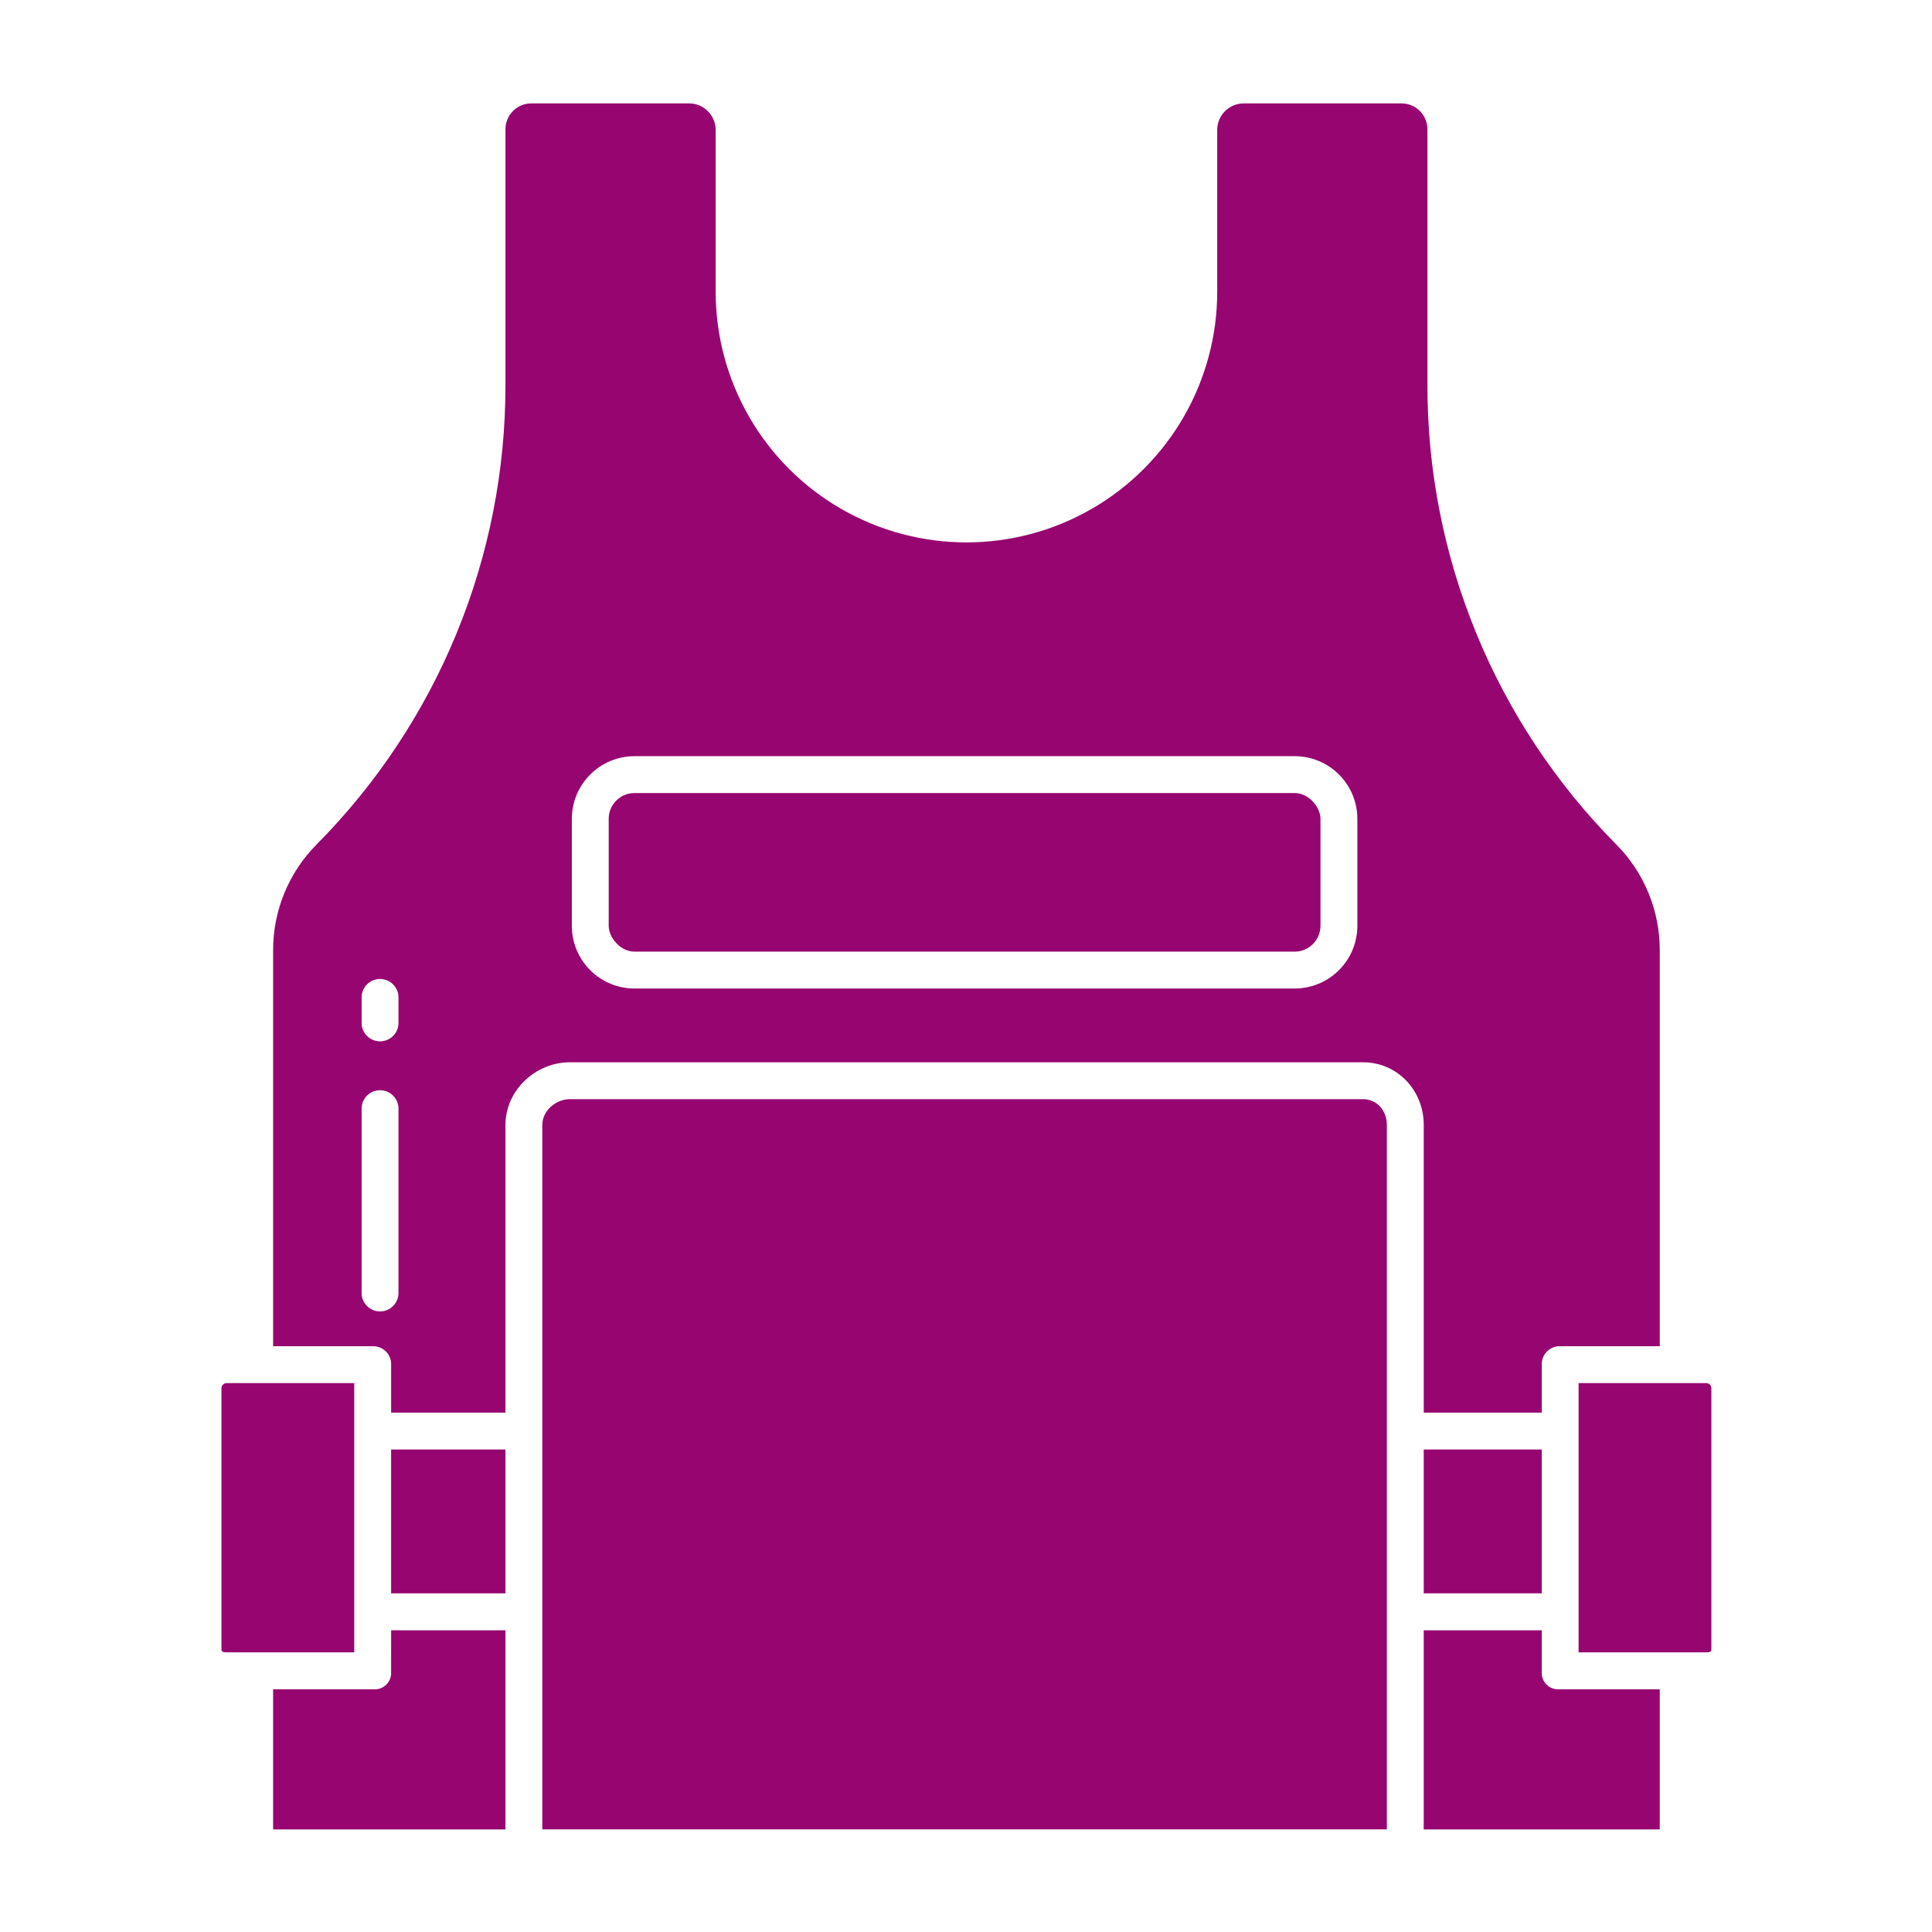 <?xml version="1.0" encoding="UTF-8" standalone="no"?>
<svg
   width="512"
   height="512"
   viewBox="0 0 512 512"
   version="1.1"
   id="svg8"
   sodipodi:docname="medium-armorjack_body.svg"
   inkscape:version="1.2.2 (b0a8486541, 2022-12-01)"
   xml:space="preserve"
   xmlns:inkscape="http://www.inkscape.org/namespaces/inkscape"
   xmlns:sodipodi="http://sodipodi.sourceforge.net/DTD/sodipodi-0.dtd"
   xmlns="http://www.w3.org/2000/svg"
   xmlns:svg="http://www.w3.org/2000/svg"><defs
     id="defs12"><filter
       style="color-interpolation-filters:sRGB;"
       inkscape:label="Drop Shadow"
       id="filter875"
       x="-0.313"
       y="-0.169"
       width="1.609"
       height="1.328"><feFlood
         flood-opacity="1"
         flood-color="rgb(58,63,94)"
         result="flood"
         id="feFlood865" /><feComposite
         in="flood"
         in2="SourceGraphic"
         operator="out"
         result="composite1"
         id="feComposite867" /><feGaussianBlur
         in="composite1"
         stdDeviation="15"
         result="blur"
         id="feGaussianBlur869" /><feOffset
         dx="0"
         dy="0"
         result="offset"
         id="feOffset871" /><feComposite
         in="offset"
         in2="SourceGraphic"
         operator="atop"
         result="composite2"
         id="feComposite873" /></filter><filter
       style="color-interpolation-filters:sRGB;"
       inkscape:label="Drop Shadow"
       id="filter1015"
       x="-0.082"
       y="-0.044"
       width="1.164"
       height="1.088"><feFlood
         flood-opacity="1"
         flood-color="rgb(58,63,94)"
         result="flood"
         id="feFlood1005" /><feComposite
         in="flood"
         in2="SourceGraphic"
         operator="out"
         result="composite1"
         id="feComposite1007" /><feGaussianBlur
         in="composite1"
         stdDeviation="8.302"
         result="blur"
         id="feGaussianBlur1009" /><feOffset
         dx="0"
         dy="0"
         result="offset"
         id="feOffset1011" /><feComposite
         in="offset"
         in2="SourceGraphic"
         operator="atop"
         result="composite2"
         id="feComposite1013" /></filter><filter
       style="color-interpolation-filters:sRGB;"
       inkscape:label="Drop Shadow"
       id="filter35638"
       x="-0.057"
       y="-0.131"
       width="1.114"
       height="1.261"><feFlood
         flood-opacity="1"
         flood-color="rgb(58,63,94)"
         result="flood"
         id="feFlood35628" /><feComposite
         in="flood"
         in2="SourceGraphic"
         operator="out"
         result="composite1"
         id="feComposite35630" /><feGaussianBlur
         in="composite1"
         stdDeviation="6"
         result="blur"
         id="feGaussianBlur35632" /><feOffset
         dx="0"
         dy="0"
         result="offset"
         id="feOffset35634" /><feComposite
         in="offset"
         in2="SourceGraphic"
         operator="atop"
         result="composite2"
         id="feComposite35636" /></filter><filter
       style="color-interpolation-filters:sRGB;"
       inkscape:label="Drop Shadow"
       id="filter35813"
       x="-0.053"
       y="-0.07"
       width="1.107"
       height="1.139"><feFlood
         flood-opacity="1"
         flood-color="rgb(58,63,94)"
         result="flood"
         id="feFlood35803" /><feComposite
         in="flood"
         in2="SourceGraphic"
         operator="out"
         result="composite1"
         id="feComposite35805" /><feGaussianBlur
         in="composite1"
         stdDeviation="8"
         result="blur"
         id="feGaussianBlur35807" /><feOffset
         dx="0"
         dy="0"
         result="offset"
         id="feOffset35809" /><feComposite
         in="offset"
         in2="SourceGraphic"
         operator="atop"
         result="composite2"
         id="feComposite35811" /></filter><filter
       style="color-interpolation-filters:sRGB;"
       inkscape:label="Drop Shadow"
       id="filter36051"
       x="-0.028"
       y="-0.039"
       width="1.056"
       height="1.078"><feFlood
         flood-opacity="1"
         flood-color="rgb(58,63,94)"
         result="flood"
         id="feFlood36041" /><feComposite
         in="flood"
         in2="SourceGraphic"
         operator="out"
         result="composite1"
         id="feComposite36043" /><feGaussianBlur
         in="composite1"
         stdDeviation="6"
         result="blur"
         id="feGaussianBlur36045" /><feOffset
         dx="0"
         dy="0"
         result="offset"
         id="feOffset36047" /><feComposite
         in="offset"
         in2="SourceGraphic"
         operator="atop"
         result="composite2"
         id="feComposite36049" /></filter><filter
       style="color-interpolation-filters:sRGB;"
       inkscape:label="Drop Shadow"
       id="filter36337"
       x="-0.031"
       y="-0.031"
       width="1.062"
       height="1.062"><feFlood
         flood-opacity="1"
         flood-color="rgb(58,63,94)"
         result="flood"
         id="feFlood36327" /><feComposite
         in="flood"
         in2="SourceGraphic"
         operator="out"
         result="composite1"
         id="feComposite36329" /><feGaussianBlur
         in="composite1"
         stdDeviation="6"
         result="blur"
         id="feGaussianBlur36331" /><feOffset
         dx="0"
         dy="0"
         result="offset"
         id="feOffset36333" /><feComposite
         in="offset"
         in2="SourceGraphic"
         operator="atop"
         result="composite2"
         id="feComposite36335" /></filter><filter
       style="color-interpolation-filters:sRGB;"
       inkscape:label="Drop Shadow"
       id="filter1651"
       x="-0.065"
       y="-0.053"
       width="1.131"
       height="1.106"><feFlood
         flood-opacity="1"
         flood-color="rgb(58,63,94)"
         result="flood"
         id="feFlood1641" /><feComposite
         in="flood"
         in2="SourceGraphic"
         operator="out"
         result="composite1"
         id="feComposite1643" /><feGaussianBlur
         in="composite1"
         stdDeviation="23.919"
         result="blur"
         id="feGaussianBlur1645" /><feOffset
         dx="0"
         dy="0"
         result="offset"
         id="feOffset1647" /><feComposite
         in="offset"
         in2="SourceGraphic"
         operator="atop"
         result="composite2"
         id="feComposite1649" /></filter><filter
       style="color-interpolation-filters:sRGB;"
       inkscape:label="Drop Shadow"
       id="filter2460"
       x="-0.055"
       y="-0.048"
       width="1.11"
       height="1.096"><feFlood
         flood-opacity="1"
         flood-color="rgb(58,63,94)"
         result="flood"
         id="feFlood2450" /><feComposite
         in="flood"
         in2="SourceGraphic"
         operator="out"
         result="composite1"
         id="feComposite2452" /><feGaussianBlur
         in="composite1"
         stdDeviation="23.919"
         result="blur"
         id="feGaussianBlur2454" /><feOffset
         dx="0"
         dy="0"
         result="offset"
         id="feOffset2456" /><feComposite
         in="offset"
         in2="SourceGraphic"
         operator="atop"
         result="composite2"
         id="feComposite2458" /></filter><filter
       style="color-interpolation-filters:sRGB;"
       inkscape:label="Drop Shadow"
       id="filter3393"
       x="-0.044"
       y="-0.048"
       width="1.087"
       height="1.096"><feFlood
         flood-opacity="1"
         flood-color="rgb(58,63,94)"
         result="flood"
         id="feFlood3383" /><feComposite
         in="flood"
         in2="SourceGraphic"
         operator="out"
         result="composite1"
         id="feComposite3385" /><feGaussianBlur
         in="composite1"
         stdDeviation="20.325"
         result="blur"
         id="feGaussianBlur3387" /><feOffset
         dx="0"
         dy="0"
         result="offset"
         id="feOffset3389" /><feComposite
         in="offset"
         in2="SourceGraphic"
         operator="atop"
         result="composite2"
         id="feComposite3391" /></filter><filter
       style="color-interpolation-filters:sRGB;"
       inkscape:label="Drop Shadow"
       id="filter4405"
       x="-0.046"
       y="-0.046"
       width="1.093"
       height="1.093"><feFlood
         flood-opacity="1"
         flood-color="rgb(58,63,94)"
         result="flood"
         id="feFlood4395" /><feComposite
         in="flood"
         in2="SourceGraphic"
         operator="out"
         result="composite1"
         id="feComposite4397" /><feGaussianBlur
         in="composite1"
         stdDeviation="20.325"
         result="blur"
         id="feGaussianBlur4399" /><feOffset
         dx="0"
         dy="0"
         result="offset"
         id="feOffset4401" /><feComposite
         in="offset"
         in2="SourceGraphic"
         operator="atop"
         result="composite2"
         id="feComposite4403" /></filter><filter
       style="color-interpolation-filters:sRGB;"
       inkscape:label="Drop Shadow"
       id="filter6546"
       x="-0.045"
       y="-0.041"
       width="1.09"
       height="1.083"><feFlood
         flood-opacity="1"
         flood-color="rgb(58,63,94)"
         result="flood"
         id="feFlood6536" /><feComposite
         in="flood"
         in2="SourceGraphic"
         operator="out"
         result="composite1"
         id="feComposite6538" /><feGaussianBlur
         in="composite1"
         stdDeviation="18.8"
         result="blur"
         id="feGaussianBlur6540" /><feOffset
         dx="0"
         dy="0"
         result="offset"
         id="feOffset6542" /><feComposite
         in="offset"
         in2="SourceGraphic"
         operator="atop"
         result="composite2"
         id="feComposite6544" /></filter><filter
       style="color-interpolation-filters:sRGB;"
       inkscape:label="Drop Shadow"
       id="filter7837"
       x="-0.047"
       y="-0.052"
       width="1.094"
       height="1.105"><feFlood
         flood-opacity="1"
         flood-color="rgb(58,63,94)"
         result="flood"
         id="feFlood7827" /><feComposite
         in="flood"
         in2="SourceGraphic"
         operator="out"
         result="composite1"
         id="feComposite7829" /><feGaussianBlur
         in="composite1"
         stdDeviation="18.8"
         result="blur"
         id="feGaussianBlur7831" /><feOffset
         dx="0"
         dy="0"
         result="offset"
         id="feOffset7833" /><feComposite
         in="offset"
         in2="SourceGraphic"
         operator="atop"
         result="composite2"
         id="feComposite7835" /></filter><filter
       style="color-interpolation-filters:sRGB;"
       inkscape:label="Drop Shadow"
       id="filter9439"
       x="-0.089"
       y="-0.081"
       width="1.177"
       height="1.162"><feFlood
         flood-opacity="1"
         flood-color="rgb(58,63,94)"
         result="flood"
         id="feFlood9429" /><feComposite
         in="flood"
         in2="SourceGraphic"
         operator="out"
         result="composite1"
         id="feComposite9431" /><feGaussianBlur
         in="composite1"
         stdDeviation="14.9"
         result="blur"
         id="feGaussianBlur9433" /><feOffset
         dx="0"
         dy="0"
         result="offset"
         id="feOffset9435" /><feComposite
         in="offset"
         in2="SourceGraphic"
         operator="atop"
         result="composite2"
         id="feComposite9437" /></filter><filter
       style="color-interpolation-filters:sRGB;"
       inkscape:label="Drop Shadow"
       id="filter10197"
       x="-0.042"
       y="-0.042"
       width="1.085"
       height="1.085"><feFlood
         flood-opacity="1"
         flood-color="rgb(58,63,94)"
         result="flood"
         id="feFlood10187" /><feComposite
         in="flood"
         in2="SourceGraphic"
         operator="out"
         result="composite1"
         id="feComposite10189" /><feGaussianBlur
         in="composite1"
         stdDeviation="19.2"
         result="blur"
         id="feGaussianBlur10191" /><feOffset
         dx="0"
         dy="0"
         result="offset"
         id="feOffset10193" /><feComposite
         in="offset"
         in2="SourceGraphic"
         operator="atop"
         result="composite2"
         id="feComposite10195" /></filter><filter
       style="color-interpolation-filters:sRGB;"
       inkscape:label="Drop Shadow"
       id="filter11402"
       x="-0.059"
       y="-0.044"
       width="1.117"
       height="1.088"><feFlood
         flood-opacity="1"
         flood-color="rgb(58,63,94)"
         result="flood"
         id="feFlood11392" /><feComposite
         in="flood"
         in2="SourceGraphic"
         operator="out"
         result="composite1"
         id="feComposite11394" /><feGaussianBlur
         in="composite1"
         stdDeviation="19.2"
         result="blur"
         id="feGaussianBlur11396" /><feOffset
         dx="0"
         dy="0"
         result="offset"
         id="feOffset11398" /><feComposite
         in="offset"
         in2="SourceGraphic"
         operator="atop"
         result="composite2"
         id="feComposite11400" /></filter><filter
       style="color-interpolation-filters:sRGB;"
       inkscape:label="Drop Shadow"
       id="filter12788"
       x="-0.043"
       y="-0.046"
       width="1.087"
       height="1.092"><feFlood
         flood-opacity="1"
         flood-color="rgb(58,63,94)"
         result="flood"
         id="feFlood12778" /><feComposite
         in="flood"
         in2="SourceGraphic"
         operator="out"
         result="composite1"
         id="feComposite12780" /><feGaussianBlur
         in="composite1"
         stdDeviation="19.2"
         result="blur"
         id="feGaussianBlur12782" /><feOffset
         dx="0"
         dy="0"
         result="offset"
         id="feOffset12784" /><feComposite
         in="offset"
         in2="SourceGraphic"
         operator="atop"
         result="composite2"
         id="feComposite12786" /></filter><filter
       style="color-interpolation-filters:sRGB;"
       inkscape:label="Drop Shadow"
       id="filter13592"
       x="-0.049"
       y="-0.042"
       width="1.097"
       height="1.084"><feFlood
         flood-opacity="1"
         flood-color="rgb(58,63,94)"
         result="flood"
         id="feFlood13582" /><feComposite
         in="flood"
         in2="SourceGraphic"
         operator="out"
         result="composite1"
         id="feComposite13584" /><feGaussianBlur
         in="composite1"
         stdDeviation="19.2"
         result="blur"
         id="feGaussianBlur13586" /><feOffset
         dx="0"
         dy="0"
         result="offset"
         id="feOffset13588" /><feComposite
         in="offset"
         in2="SourceGraphic"
         operator="atop"
         result="composite2"
         id="feComposite13590" /></filter></defs><sodipodi:namedview
     id="namedview10"
     pagecolor="#505050"
     bordercolor="#eeeeee"
     borderopacity="1"
     inkscape:pageshadow="0"
     inkscape:pageopacity="0"
     inkscape:pagecheckerboard="0"
     showgrid="false"
     inkscape:zoom="0.43896485"
     inkscape:cx="369.05005"
     inkscape:cy="503.45717"
     inkscape:window-width="1716"
     inkscape:window-height="1386"
     inkscape:window-x="1440"
     inkscape:window-y="702"
     inkscape:window-maximized="1"
     inkscape:current-layer="svg8"
     inkscape:showpageshadow="2"
     inkscape:deskcolor="#505050"
     showguides="true" /><path
     d="M0 0h512v512H0z"
     fill="#b90202"
     fill-opacity="1"
     id="path2"
     style="fill:#1b1f21;fill-opacity:0" /><style
     type="text/css"
     id="style35976">
	.st0{fill:#000000;}
</style><g
     id="g13007"
     transform="matrix(0.417,0,0,0.417,5.915,5.903)"
     style="fill:#960570;fill-opacity:1;filter:url(#filter13592)"><path
       d="m 482.18,890.62 h -12.992 0.004 c -19.055,0.117 -37,-8.941 -48.215,-24.348 l -13.16,-18.117 v 222.93 h 135.94 v -222.93 l -13.262,18.121 c -11.254,15.406 -29.23,24.465 -48.312,24.344 z"
       id="path12981"
       style="fill:#960570;fill-opacity:1" /><path
       d="m 730.81,890.62 h -12.992 0.004 c -19.082,0.121 -37.059,-8.938 -48.312,-24.344 l -13.262,-18.121 v 222.93 h 135.94 v -222.93 l -13.16,18.121 c -11.215,15.402 -29.16,24.461 -48.215,24.344 z"
       id="path12983"
       style="fill:#960570;fill-opacity:1" /><path
       d="m 717.82,867.19 h 12.992 -0.004 c 11.703,-0.078 22.664,-5.731 29.516,-15.219 L 781.48,822.659 H 667.15 l 21.156,29.312 c 6.852,9.488 17.812,15.141 29.516,15.219 z"
       id="path12985"
       style="fill:#960570;fill-opacity:1" /><path
       d="m 234.38,1048.7 c 0.113,2.934 -1.023,5.773 -3.129,7.816 -2.106,2.047 -4.981,3.098 -7.906,2.894 h -63.965 v 89.062 h 147.66 v -126.56 h -72.656 z"
       id="path12987"
       style="fill:#960570;fill-opacity:1" /><path
       d="M 851.95,684.38 H 348.04 c -9.043,0 -17.578,7.359 -17.578,16.406 v 447.66 h 536.72 v -447.66 c 0,-9.047 -6.191,-16.406 -15.234,-16.406 z"
       id="path12989"
       sodipodi:nodetypes="cssccscc"
       style="fill:#960570;fill-opacity:1" /><path
       d="m 210.94,864.84 h -81.262 c -1.621,0.086 -2.941,1.336 -3.113,2.953 v 166.45 c 0,1.492 1.621,1.695 3.113,1.695 h 81.262 z"
       id="path12991"
       style="fill:#960570;fill-opacity:1" /><path
       d="m 234.38,907.03 h 72.656 v 91.406 H 234.38 Z"
       id="path12993"
       style="fill:#960570;fill-opacity:1" /><path
       d="m 469.19,867.19 h 12.992 -0.004 c 11.703,-0.078 22.664,-5.731 29.516,-15.219 L 532.85,822.659 H 418.52 l 21.156,29.312 c 6.852,9.488 17.812,15.141 29.516,15.219 z"
       id="path12995"
       style="fill:#960570;fill-opacity:1" /><path
       d="m 389.06,489.84 h 419.53 c 9.062,0 16.406,9.062 16.406,16.406 v 67.969 c 0,9.062 -7.344,16.406 -16.406,16.406 H 389.06 c -9.062,0 -16.406,-9.062 -16.406,-16.406 v -67.969 c 0,-9.062 7.344,-16.406 16.406,-16.406 z"
       id="path12997"
       style="fill:#960570;fill-opacity:1" /><path
       d="m 890.62,907.03 h 75 v 91.406 h -75 z"
       id="path12999"
       style="fill:#960570;fill-opacity:1" /><path
       d="m 890.62,883.59 h 75 v -30.219 c -0.16,-3.062 0.918,-6.059 2.996,-8.312 2.078,-2.25 4.977,-3.57 8.039,-3.656 h 63.965 v -251.47 c 0.09,-25.223 -9.828,-49.449 -27.582,-67.363 -77.188,-77.809 -120.37,-183.05 -120.07,-292.65 v -161.95 c -0.004,-4.352 -1.734,-8.52 -4.812,-11.594 -3.074,-3.078 -7.242,-4.809 -11.594,-4.812 h -100.26 c -4.406,-0.016 -8.641,1.691 -11.805,4.758 -3.16,3.066 -5,7.246 -5.121,11.648 v 103.2 c 0,56.941 -30.375,109.55 -79.688,138.02 -49.313,28.47 -110.06,28.469 -159.38,0 -49.32,-28.469 -79.688,-81.082 -79.688,-138.02 v -103.2 c -0.121,-4.402 -1.961,-8.582 -5.121,-11.648 -3.164,-3.066 -7.398,-4.773 -11.805,-4.758 h -100.26 c -4.352,0.004 -8.52,1.734 -11.594,4.812 -3.078,3.074 -4.809,7.242 -4.812,11.594 v 161.95 c 0.293,109.6 -42.887,214.84 -120.07,292.65 -17.754,17.914 -27.672,42.141 -27.582,67.363 v 251.47 h 63.965 c 3.062,0.086 5.961,1.406 8.039,3.656 2.078,2.254 3.156,5.25 2.996,8.312 v 30.219 h 72.656 V 700.78 c 0,-21.969 19.047,-39.844 41.016,-39.844 h 503.91 c 21.969,0 38.672,17.875 38.672,39.844 z M 239.06,807.559 c 0,6.473 -5.246,11.719 -11.719,11.719 -6.473,0 -11.719,-5.246 -11.719,-11.719 v -117.14 c 0,-6.473 5.246,-11.719 11.719,-11.719 6.473,0 11.719,5.246 11.719,11.719 z m 0,-171.65 c 0,6.473 -5.246,11.719 -11.719,11.719 -6.473,0 -11.719,-5.246 -11.719,-11.719 v -16.188 c 0,-6.473 5.246,-11.719 11.719,-11.719 6.473,0 11.719,5.246 11.719,11.719 z m 609.38,-61.691 c 0,10.566 -4.199,20.703 -11.672,28.172 -7.469,7.473 -17.605,11.672 -28.172,11.672 h -419.53 c -10.566,0 -20.703,-4.199 -28.172,-11.672 -7.473,-7.469 -11.672,-17.605 -11.672,-28.172 v -67.969 c 0,-10.566 4.199,-20.703 11.672,-28.172 7.469,-7.473 17.605,-11.672 28.172,-11.672 h 419.53 c 10.566,0 20.703,4.199 28.172,11.672 7.473,7.469 11.672,17.605 11.672,28.172 z"
       id="path13001"
       style="fill:#960570;fill-opacity:1" /><path
       d="m 1070.3,864.84 h -81.262 v 171.09 h 81.262 c 1.492,0 3.113,-0.203 3.113,-1.695 v -166.45 c -0.172,-1.617 -1.492,-2.867 -3.113,-2.953 z"
       id="path13003"
       style="fill:#960570;fill-opacity:1" /><path
       d="m 965.62,1048.7 v -26.789 h -75 v 126.56 h 150 v -89.062 h -63.965 c -2.926,0.203 -5.801,-0.848 -7.906,-2.894 -2.106,-2.043 -3.242,-4.883 -3.129,-7.816 z"
       id="path13005"
       style="fill:#960570;fill-opacity:1" /></g></svg>
